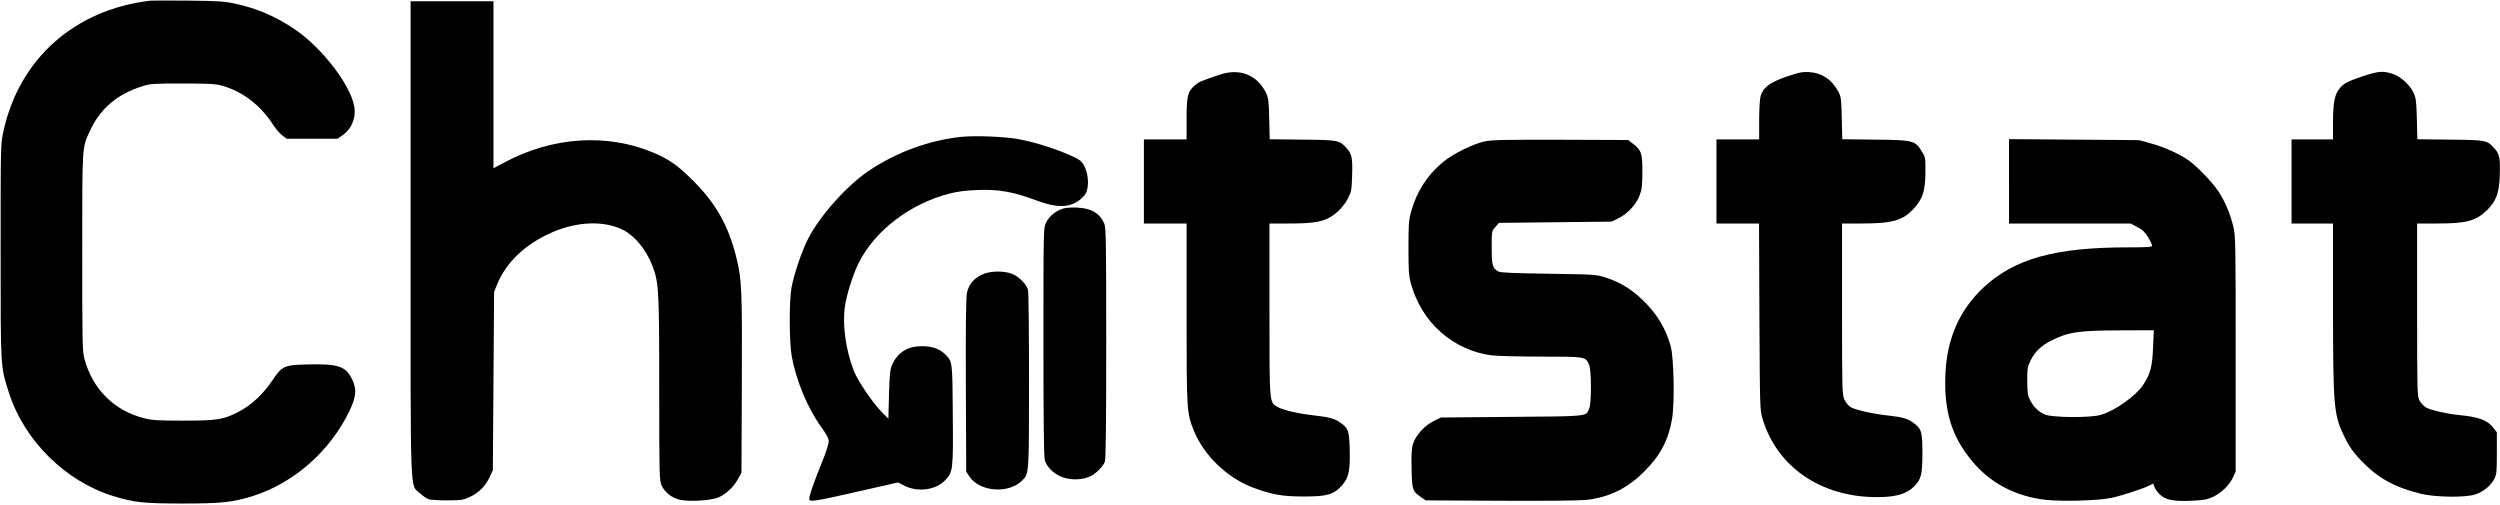 <?xml version="1.0" standalone="no"?>
<!DOCTYPE svg PUBLIC "-//W3C//DTD SVG 20010904//EN"
 "http://www.w3.org/TR/2001/REC-SVG-20010904/DTD/svg10.dtd">
<svg version="1.0" xmlns="http://www.w3.org/2000/svg"
 width="1991pt" height="402pt" viewBox="0 0 1991 402"
 preserveAspectRatio="xMidYMid meet">

<g transform="translate(0,402) scale(0.1,-0.1)"
fill="#000000" stroke="none">
<path d="M1190 4014 c-599 -74 -1035 -463 -1162 -1036 -23 -103 -23 -105 -23
-958 0 -946 -2 -914 67 -1130 121 -378 449 -703 828 -820 166 -52 245 -60 554
-60 314 0 402 10 564 61 326 105 611 357 765 676 53 111 59 170 24 246 -49
108 -109 130 -343 125 -202 -4 -216 -10 -296 -129 -73 -109 -167 -196 -267
-248 -121 -63 -170 -71 -442 -71 -201 0 -247 3 -311 19 -239 61 -409 230 -475
471 -17 60 -18 128 -18 850 0 858 -2 832 60 965 82 179 216 294 415 357 70 22
91 23 325 23 206 0 261 -3 312 -17 163 -45 308 -156 407 -310 20 -31 52 -70
73 -85 l36 -28 203 0 202 0 43 30 c60 42 94 111 94 190 0 166 -248 500 -488
659 -152 100 -291 159 -465 197 -83 18 -136 22 -372 24 -151 2 -291 1 -310 -1z"/>
<path d="M3270 2122 c0 -2120 -6 -1956 74 -2030 25 -23 57 -45 73 -49 15 -4
82 -8 148 -8 108 1 126 3 176 27 71 32 124 86 158 157 l26 56 5 710 5 710 23
58 c73 179 227 325 442 418 202 87 414 93 564 17 91 -46 180 -155 229 -278 54
-139 57 -188 57 -984 0 -689 1 -733 19 -772 26 -57 83 -101 150 -115 71 -15
230 -6 293 16 61 22 126 80 163 146 l30 54 3 710 c3 769 0 833 -48 1021 -62
241 -158 410 -330 585 -128 129 -198 179 -328 234 -371 155 -807 126 -1189
-81 l-83 -44 0 665 0 665 -330 0 -330 0 0 -1888z"/>
<path d="M9710 3424 c-148 -50 -161 -56 -191 -81 -60 -51 -69 -84 -69 -268 l0
-165 -170 0 -170 0 0 -335 0 -335 170 0 170 0 0 -715 c0 -778 1 -792 57 -933
78 -195 262 -374 464 -452 151 -58 238 -74 409 -74 188 -1 243 15 309 90 53
61 64 113 60 286 -4 151 -11 169 -79 215 -43 30 -85 41 -200 54 -121 13 -257
44 -296 68 -66 40 -64 16 -64 775 l0 686 153 0 c175 0 250 10 315 42 60 29
124 93 158 160 25 47 29 66 32 171 5 146 -1 178 -40 223 -60 68 -65 69 -354
72 l-262 3 -4 162 c-3 144 -6 167 -26 208 -70 144 -212 199 -372 143z"/>
<path d="M14226 3409 c-133 -46 -186 -87 -205 -156 -6 -21 -11 -107 -11 -190
l0 -153 -170 0 -170 0 0 -335 0 -335 170 0 169 0 3 -742 c4 -740 4 -743 26
-817 122 -398 494 -638 960 -619 119 5 192 30 246 84 56 57 66 93 66 264 0
173 -6 194 -72 243 -45 33 -85 45 -203 58 -122 13 -258 44 -297 67 -15 9 -37
35 -48 57 -19 40 -20 64 -20 723 l0 682 153 0 c251 0 334 24 422 123 68 75 88
138 89 283 1 117 0 122 -29 169 -53 86 -68 90 -372 93 l-261 3 -4 167 c-3 149
-6 171 -25 208 -54 101 -133 154 -238 160 -50 3 -80 -3 -179 -37z"/>
<path d="M18814 3412 c-125 -43 -152 -57 -188 -105 -34 -45 -46 -113 -46 -268
l0 -129 -165 0 -165 0 0 -335 0 -335 165 0 165 0 0 -647 c1 -829 5 -876 95
-1060 35 -71 64 -112 126 -178 134 -141 266 -215 477 -267 118 -29 361 -32
437 -5 64 22 119 67 148 120 20 39 22 56 22 208 l0 166 -28 36 c-46 61 -116
87 -277 102 -93 9 -224 39 -261 61 -17 11 -40 35 -50 54 -18 33 -19 71 -19
722 l0 688 153 0 c240 0 313 19 403 106 73 71 98 137 102 272 5 140 -1 173
-40 218 -60 68 -65 69 -354 72 l-262 3 -4 162 c-4 142 -7 168 -27 209 -32 67
-107 133 -172 152 -76 23 -110 19 -235 -22z"/>
<path d="M7655 2930 c-260 -28 -518 -123 -740 -273 -175 -119 -389 -360 -480
-540 -50 -98 -110 -275 -131 -385 -20 -103 -19 -432 1 -548 34 -190 127 -415
234 -563 45 -62 61 -93 61 -117 0 -18 -21 -84 -46 -146 -73 -178 -115 -300
-109 -316 8 -20 47 -14 404 67 l303 69 48 -25 c106 -55 251 -37 326 41 64 67
66 79 62 526 -3 432 -2 422 -65 482 -43 41 -99 60 -178 61 -113 1 -194 -48
-238 -143 -18 -39 -22 -71 -27 -240 l-5 -195 -59 60 c-71 74 -188 247 -217
324 -65 171 -91 364 -70 512 14 95 66 259 110 346 129 256 405 468 718 550 73
19 132 26 233 30 165 6 282 -15 463 -83 173 -64 274 -60 359 15 31 28 42 46
49 84 15 83 -16 190 -64 222 -88 57 -338 142 -497 169 -118 19 -339 27 -445
16z"/>
<path d="M11825 2894 c-91 -19 -254 -99 -332 -164 -124 -101 -211 -236 -255
-396 -19 -69 -21 -104 -21 -289 0 -183 2 -220 21 -287 84 -305 331 -525 638
-568 42 -5 220 -10 397 -10 358 0 355 0 383 -66 19 -46 19 -302 1 -347 -28
-65 5 -62 -616 -67 l-566 -5 -57 -28 c-71 -35 -141 -111 -163 -177 -13 -39
-16 -81 -13 -202 3 -169 7 -181 77 -229 l35 -24 595 -3 c379 -2 630 1 688 7
180 21 326 93 458 226 127 126 192 249 221 417 22 125 15 492 -11 583 -41 145
-114 263 -227 370 -88 83 -174 136 -283 172 -80 27 -81 27 -460 33 -278 4
-386 8 -402 18 -47 26 -53 48 -53 189 0 132 0 133 29 165 l29 33 449 5 448 5
57 28 c71 35 140 110 167 183 17 45 21 78 21 187 0 149 -8 171 -76 223 l-37
29 -536 2 c-440 1 -549 -1 -606 -13z"/>
<path d="M16000 2576 l0 -336 484 0 484 0 53 -28 c42 -21 61 -40 87 -82 17
-30 32 -60 32 -67 0 -10 -42 -13 -192 -13 -584 0 -906 -90 -1155 -323 -188
-177 -288 -405 -300 -687 -12 -291 48 -491 206 -684 147 -182 352 -290 596
-317 135 -14 422 -6 520 16 84 18 246 71 297 96 l36 18 10 -27 c5 -15 24 -41
42 -59 45 -44 107 -57 250 -51 97 4 126 9 172 30 68 31 133 94 162 157 l21 46
0 935 c0 871 -1 940 -18 1013 -25 105 -67 204 -121 285 -47 71 -163 191 -232
242 -71 51 -199 110 -301 137 l-98 27 -517 4 -518 4 0 -336z m1147 -1323 c-6
-152 -21 -211 -78 -297 -60 -90 -224 -207 -338 -240 -84 -25 -391 -22 -446 3
-52 24 -88 58 -116 112 -20 38 -23 59 -24 154 0 100 2 115 28 167 33 67 85
117 164 156 136 68 216 80 547 81 l269 1 -6 -137z"/>
<path d="M8457 2356 c-57 -21 -103 -61 -126 -109 -21 -43 -21 -49 -21 -948 0
-631 3 -916 11 -944 17 -60 82 -119 154 -140 70 -21 156 -15 213 14 45 24 97
76 111 114 8 19 11 322 11 943 0 803 -2 919 -15 952 -36 84 -103 124 -220 129
-52 2 -93 -2 -118 -11z"/>
<path d="M7840 1841 c-75 -27 -124 -81 -139 -152 -8 -38 -11 -260 -9 -740 l3
-685 26 -40 c80 -120 309 -139 417 -33 58 57 57 41 57 799 0 382 -3 707 -8
722 -10 39 -63 96 -111 120 -59 30 -165 34 -236 9z"/>
</g>
</svg>
